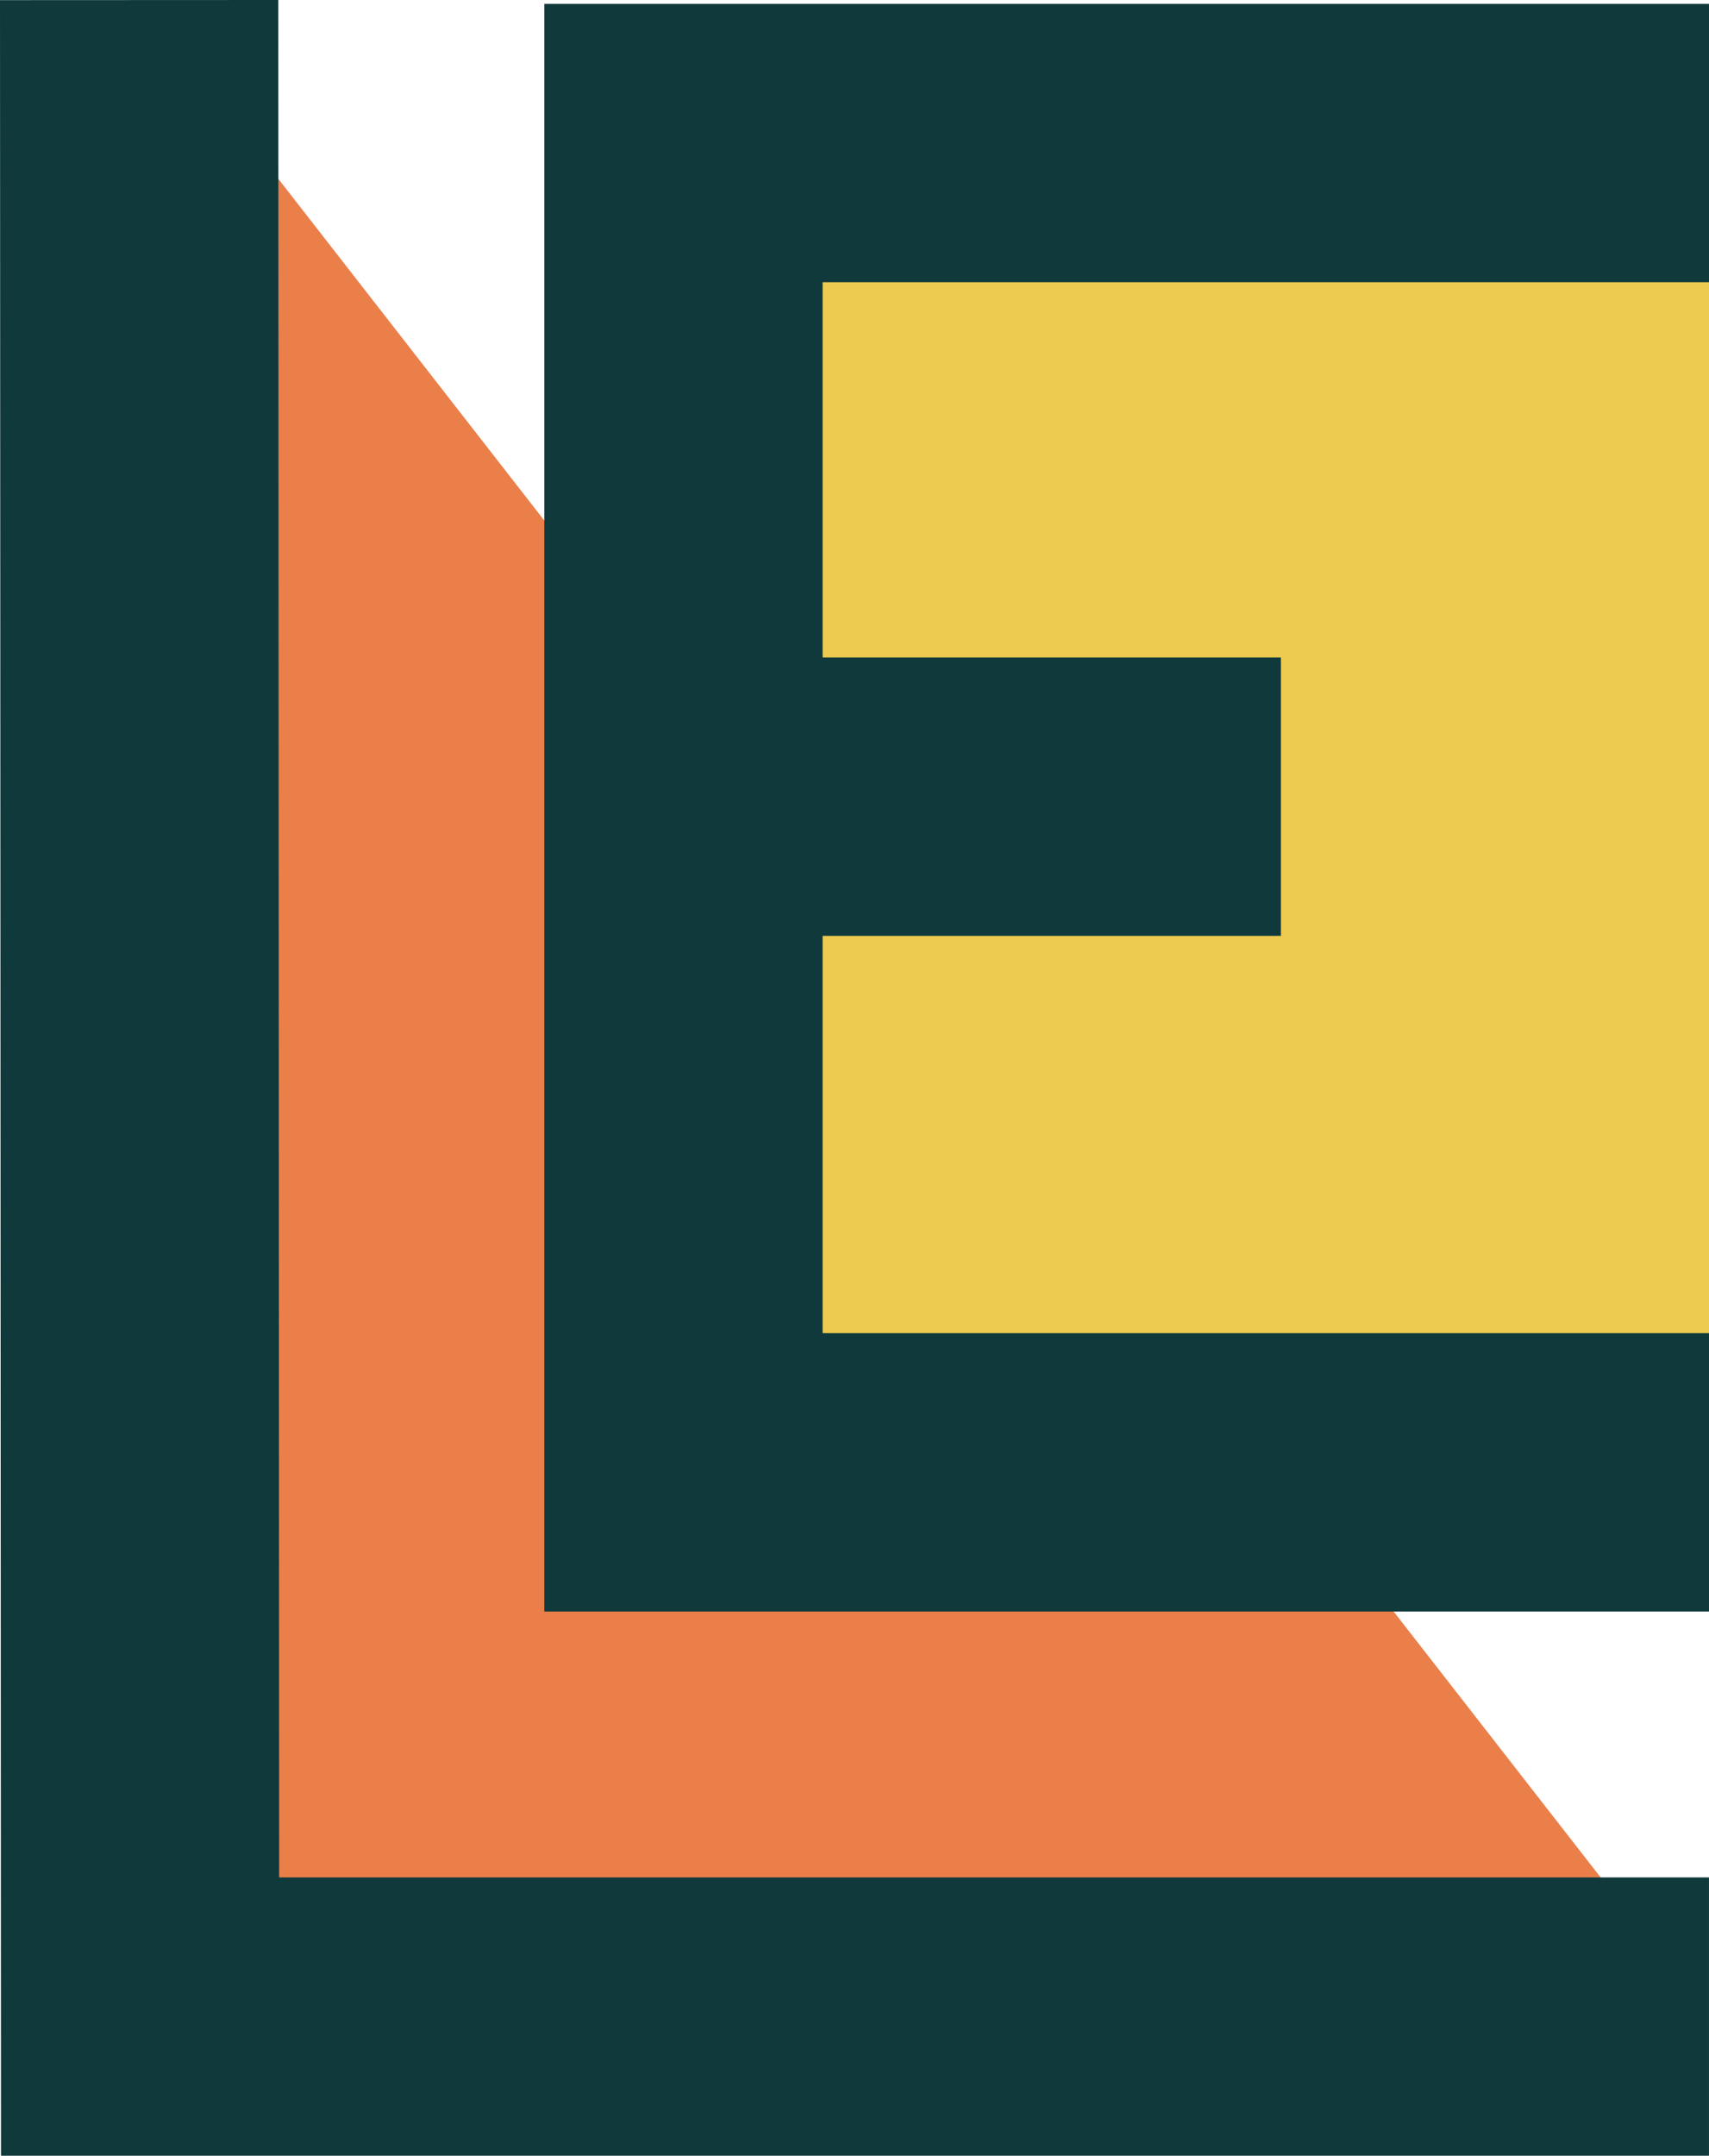 <svg xmlns="http://www.w3.org/2000/svg" width="79.838" height="100.68" viewBox="0 0 79.838 100.68">
  <g id="Group_1" data-name="Group 1" transform="translate(-0.863 -49.005)">
    <path id="Path_8" data-name="Path 8" d="M9.016,69.632h0L9.06,163.81H82.353" transform="translate(-1.653 -20.624)" fill="#ea7f4a" stroke="#0f393b" stroke-width="13"/>
    <path id="Path_9" data-name="Path 9" d="M62.079,131.883H14.17V69.8H62.079" transform="translate(18.622 -14.115)" fill="#edcb50" stroke="#0f393b" stroke-width="13"/>
    <path id="Path_10" data-name="Path 10" d="M14.106,81.4H44.061" transform="translate(16.64 4.812)" fill="#ea7f4a" stroke="#0f393b" stroke-width="13"/>
  </g>
</svg>
